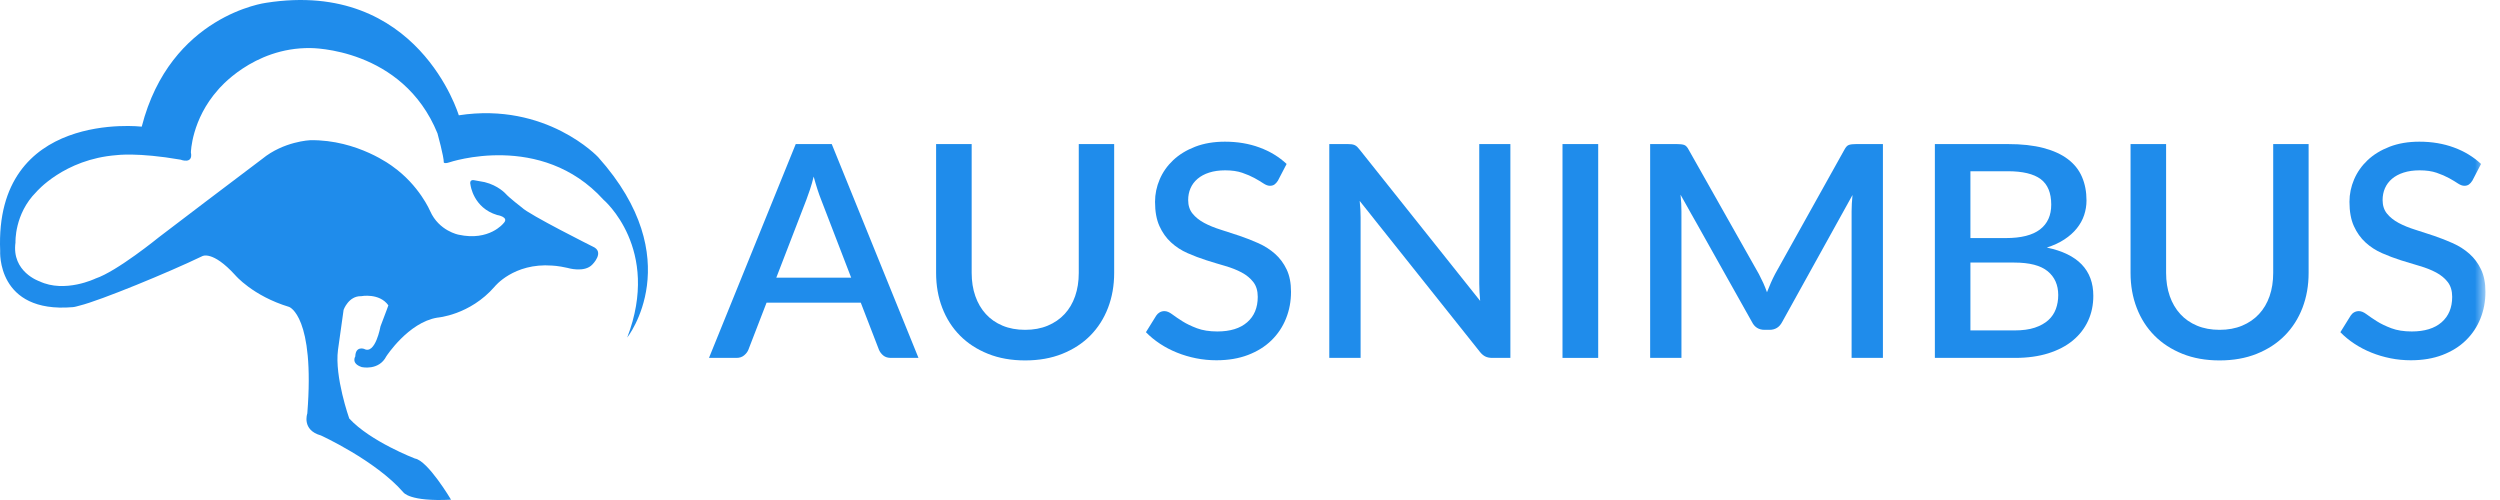 <?xml version="1.0" encoding="UTF-8" standalone="no"?>
<svg width="150px" height="30px" viewBox="0 0 150 30" version="1.1" xmlns="http://www.w3.org/2000/svg" xmlns:xlink="http://www.w3.org/1999/xlink">
    <!-- Generator: Sketch 42 (36781) - http://www.bohemiancoding.com/sketch -->
    <title>logo</title>
    <desc>Created with Sketch.</desc>
    <defs>
        <polygon id="path-1" points="0 30.125 147.127 30.125 147.127 0 0 0"></polygon>
    </defs>
    <g id="Symbols" stroke="none" stroke-width="1" fill="none" fill-rule="evenodd">
        <g id="Logo">
            <g id="logo">
                <path d="M37.632,20.254 C37.632,20.254 41.369,15.553 35.888,9.428 C35.888,9.428 32.783,6.109 27.527,6.918 C27.527,6.918 25.089,-1.266 15.962,0.169 C15.962,0.169 10.221,0.902 8.504,7.599 C8.504,7.599 -0.342,6.565 0.01,15.056 C0.01,15.056 -0.218,18.816 4.367,18.429 C4.513,18.417 4.649,18.367 4.791,18.332 C6.002,18.036 10.131,16.338 12.139,15.369 C12.139,15.369 12.745,15.006 14.111,16.506 C14.111,16.506 15.156,17.752 17.35,18.416 C17.35,18.416 18.903,18.963 18.438,24.808 C18.438,24.808 18.084,25.8 19.254,26.127 C19.254,26.127 22.522,27.617 24.2,29.538 C24.2,29.538 24.549,30.111 27.062,29.981 C27.062,29.981 25.671,27.632 24.896,27.512 C24.896,27.512 22.225,26.49 20.954,25.109 C20.954,25.109 20.067,22.602 20.279,20.995 L20.616,18.59 C20.616,18.59 20.915,17.75 21.669,17.771 C21.669,17.771 22.761,17.561 23.302,18.32 C23.302,18.32 23.208,18.6 22.829,19.583 C22.829,19.583 22.524,21.31 21.843,20.932 C21.843,20.932 21.334,20.748 21.317,21.388 C21.317,21.388 21.044,21.808 21.708,22.026 C21.708,22.026 22.73,22.257 23.179,21.379 C23.179,21.379 24.498,19.345 26.235,19.059 C26.235,19.059 28.188,18.915 29.679,17.198 C29.679,17.198 30.813,15.764 33.125,15.935 C33.125,15.935 33.478,15.944 34.049,16.074 C34.049,16.074 35.067,16.387 35.545,15.867 C35.545,15.867 36.309,15.113 35.565,14.794 C35.565,14.794 31.732,12.878 31.312,12.451 C31.312,12.451 30.561,11.876 30.334,11.619 C30.334,11.619 29.896,11.128 29.08,10.928 L28.435,10.811 C28.435,10.811 28.131,10.745 28.232,11.106 C28.232,11.106 28.398,12.473 29.83,12.901 C29.83,12.901 30.591,13.02 30.206,13.401 C30.206,13.401 29.354,14.485 27.516,14.082 C27.516,14.082 26.341,13.863 25.809,12.665 C25.809,12.665 25.158,11.119 23.557,9.985 C23.557,9.985 21.471,8.368 18.613,8.412 C18.613,8.412 17.026,8.475 15.732,9.535 L12.337,12.102 L9.531,14.236 C9.531,14.236 7.015,16.285 5.734,16.71 C5.734,16.71 3.897,17.605 2.365,16.878 C2.365,16.878 0.685,16.315 0.929,14.55 C0.929,14.55 0.851,12.842 2.179,11.517 C2.179,11.517 3.843,9.551 6.987,9.309 C6.987,9.309 8.249,9.132 10.835,9.58 C10.835,9.58 11.598,9.882 11.454,9.143 C11.454,9.143 11.487,7.176 13.089,5.38 C13.089,5.38 15.162,2.832 18.636,2.884 C18.636,2.884 24.156,2.857 26.249,8.003 C26.249,8.003 26.637,9.407 26.627,9.744 C26.627,9.744 26.646,9.841 26.953,9.743 C26.953,9.743 32.471,7.863 36.207,11.981 C36.207,11.981 39.68,14.919 37.632,20.254" fill="#1F8CEB"></path>
                <g id="text" transform="translate(2, 0)">
                    <path d="M49.071,16.662 L47.266,11.976 C47.121,11.614 46.972,11.154 46.82,10.595 C46.753,10.874 46.68,11.131 46.601,11.366 C46.522,11.6 46.449,11.807 46.382,11.985 L44.577,16.662 L49.071,16.662 Z M53.109,21.474 L51.459,21.474 C51.272,21.474 51.119,21.428 51.004,21.335 C50.889,21.244 50.801,21.13 50.74,20.992 L49.646,18.159 L43.994,18.159 L42.9,20.992 C42.851,21.111 42.766,21.221 42.645,21.323 C42.523,21.424 42.371,21.474 42.189,21.474 L40.539,21.474 L45.744,8.644 L47.905,8.644 L53.109,21.474 Z" id="Fill-4" fill="#1f8ceb"></path>
                    <path d="M59.508,19.79 C60.012,19.79 60.464,19.707 60.862,19.54 C61.26,19.374 61.597,19.143 61.874,18.845 C62.151,18.548 62.362,18.19 62.507,17.772 C62.653,17.353 62.726,16.888 62.726,16.377 L62.726,8.644 L64.85,8.644 L64.85,16.377 C64.85,17.132 64.727,17.83 64.481,18.471 C64.234,19.113 63.881,19.666 63.419,20.133 C62.957,20.6 62.397,20.964 61.737,21.229 C61.077,21.494 60.335,21.625 59.508,21.625 C58.682,21.625 57.939,21.494 57.28,21.229 C56.62,20.964 56.059,20.6 55.598,20.133 C55.136,19.666 54.782,19.113 54.536,18.471 C54.289,17.83 54.166,17.132 54.166,16.377 L54.166,8.644 L56.3,8.644 L56.3,16.368 C56.3,16.879 56.372,17.344 56.519,17.763 C56.665,18.181 56.874,18.541 57.148,18.84 C57.421,19.141 57.756,19.374 58.154,19.54 C58.552,19.707 59.004,19.79 59.508,19.79" id="Fill-6" fill="#1f8ceb"></path>
                    <path d="M74.677,10.836 C74.61,10.942 74.54,11.021 74.468,11.071 C74.395,11.122 74.303,11.147 74.194,11.147 C74.078,11.147 73.95,11.1 73.806,11.005 C73.664,10.91 73.488,10.804 73.278,10.688 C73.068,10.573 72.821,10.465 72.535,10.367 C72.249,10.269 71.909,10.22 71.514,10.22 C71.15,10.22 70.829,10.265 70.552,10.355 C70.276,10.443 70.043,10.568 69.855,10.728 C69.666,10.889 69.525,11.078 69.431,11.294 C69.337,11.511 69.29,11.747 69.29,12.003 C69.29,12.329 69.378,12.601 69.555,12.818 C69.73,13.034 69.963,13.22 70.251,13.375 C70.54,13.53 70.87,13.664 71.24,13.78 C71.611,13.896 71.99,14.019 72.376,14.15 C72.762,14.281 73.14,14.429 73.51,14.595 C73.881,14.762 74.211,14.972 74.499,15.228 C74.788,15.483 75.02,15.795 75.197,16.164 C75.373,16.532 75.461,16.98 75.461,17.508 C75.461,18.079 75.361,18.614 75.16,19.113 C74.96,19.612 74.669,20.047 74.29,20.418 C73.91,20.79 73.442,21.082 72.886,21.296 C72.33,21.509 71.697,21.616 70.985,21.616 C70.566,21.616 70.157,21.576 69.759,21.496 C69.361,21.416 68.982,21.303 68.62,21.157 C68.258,21.012 67.919,20.835 67.603,20.627 C67.288,20.419 67.005,20.188 66.756,19.932 L67.375,18.935 C67.43,18.852 67.5,18.786 67.586,18.738 C67.671,18.691 67.764,18.667 67.868,18.667 C68.007,18.667 68.163,18.731 68.333,18.859 C68.503,18.986 68.708,19.126 68.948,19.277 C69.188,19.429 69.479,19.568 69.818,19.696 C70.159,19.824 70.566,19.888 71.04,19.888 C71.812,19.888 72.409,19.704 72.831,19.336 C73.254,18.967 73.465,18.459 73.465,17.812 C73.465,17.45 73.377,17.154 73.2,16.925 C73.024,16.697 72.792,16.505 72.503,16.35 C72.215,16.196 71.884,16.066 71.514,15.958 C71.143,15.852 70.767,15.737 70.384,15.616 C70.001,15.494 69.624,15.351 69.253,15.188 C68.883,15.025 68.553,14.811 68.265,14.546 C67.976,14.282 67.743,13.955 67.567,13.566 C67.391,13.177 67.302,12.691 67.302,12.109 C67.302,11.646 67.395,11.198 67.581,10.764 C67.766,10.331 68.036,9.946 68.392,9.61 C68.748,9.275 69.186,9.006 69.709,8.804 C70.232,8.602 70.828,8.501 71.496,8.501 C72.249,8.501 72.941,8.617 73.569,8.849 C74.199,9.08 74.741,9.41 75.197,9.837 L74.677,10.836 Z" id="Fill-8" fill="#1f8ceb"></path>
                    <path d="M88.623,8.644 L88.623,21.474 L87.538,21.474 C87.375,21.474 87.235,21.446 87.119,21.389 C87.004,21.332 86.894,21.239 86.791,21.108 L79.581,12.056 C79.598,12.228 79.612,12.399 79.622,12.568 C79.631,12.737 79.636,12.894 79.636,13.036 L79.636,21.474 L77.757,21.474 L77.757,8.644 L78.869,8.644 C78.961,8.644 79.038,8.648 79.102,8.657 C79.165,8.666 79.225,8.682 79.28,8.706 C79.335,8.73 79.386,8.766 79.435,8.813 C79.483,8.86 79.535,8.92 79.589,8.991 L86.809,18.053 C86.791,17.868 86.777,17.687 86.769,17.508 C86.759,17.33 86.755,17.164 86.755,17.01 L86.755,8.644 L88.623,8.644 Z" id="Fill-10" fill="#1f8ceb"></path>
                    <mask id="mask-2" fill="white">
                        <use xlink:href="#path-1"></use>
                    </mask>
                    <g id="Clip-13"></g>
                    <polygon id="Fill-12" fill="#1f8ceb" mask="url(#mask-2)" points="91.75 21.474 93.892 21.474 93.892 8.644 91.75 8.644"></polygon>
                    <path d="M110.975,8.644 L110.975,21.474 L109.096,21.474 L109.096,12.68 C109.096,12.537 109.101,12.381 109.11,12.212 C109.119,12.043 109.133,11.872 109.151,11.699 L104.931,19.317 C104.767,19.632 104.514,19.79 104.174,19.79 L103.873,19.79 C103.527,19.79 103.274,19.632 103.117,19.317 L98.832,11.682 C98.85,11.854 98.864,12.027 98.874,12.198 C98.882,12.371 98.887,12.531 98.887,12.68 L98.887,21.474 L97.009,21.474 L97.009,8.644 L98.604,8.644 C98.793,8.644 98.938,8.66 99.042,8.693 C99.146,8.725 99.239,8.825 99.324,8.991 L103.536,16.449 C103.627,16.621 103.714,16.798 103.796,16.978 C103.878,17.16 103.952,17.345 104.019,17.535 C104.092,17.345 104.169,17.157 104.251,16.97 C104.334,16.782 104.42,16.603 104.511,16.431 L108.659,8.991 C108.744,8.825 108.838,8.725 108.942,8.693 C109.044,8.66 109.191,8.644 109.379,8.644 L110.975,8.644 Z" id="Fill-14" fill="#1f8ceb" mask="url(#mask-2)"></path>
                    <path d="M118.868,19.825 C119.349,19.825 119.754,19.771 120.085,19.661 C120.416,19.551 120.687,19.4 120.897,19.211 C121.107,19.021 121.258,18.796 121.353,18.538 C121.447,18.28 121.494,18.002 121.494,17.705 C121.494,17.099 121.283,16.622 120.861,16.274 C120.438,15.927 119.771,15.754 118.859,15.754 L116.225,15.754 L116.225,19.825 L118.868,19.825 Z M116.225,10.274 L116.225,14.284 L118.358,14.284 C119.27,14.284 119.95,14.111 120.4,13.767 C120.849,13.422 121.074,12.926 121.074,12.278 C121.074,11.572 120.863,11.062 120.441,10.746 C120.019,10.431 119.358,10.274 118.459,10.274 L116.225,10.274 Z M118.459,8.644 C119.297,8.644 120.014,8.722 120.61,8.88 C121.205,9.037 121.694,9.261 122.077,9.553 C122.46,9.844 122.741,10.198 122.92,10.617 C123.1,11.036 123.19,11.506 123.19,12.029 C123.19,12.332 123.142,12.625 123.048,12.906 C122.954,13.19 122.808,13.454 122.61,13.7 C122.413,13.947 122.165,14.167 121.867,14.363 C121.57,14.56 121.217,14.723 120.81,14.854 C122.67,15.24 123.599,16.205 123.599,17.749 C123.599,18.296 123.495,18.796 123.285,19.25 C123.075,19.705 122.771,20.096 122.373,20.427 C121.976,20.756 121.485,21.013 120.901,21.198 C120.318,21.381 119.652,21.474 118.905,21.474 L114.092,21.474 L114.092,8.644 L118.459,8.644 Z" id="Fill-15" fill="#1f8ceb" mask="url(#mask-2)"></path>
                    <path d="M131.175,19.79 C131.679,19.79 132.13,19.707 132.529,19.54 C132.927,19.374 133.263,19.143 133.54,18.845 C133.817,18.548 134.028,18.19 134.174,17.772 C134.32,17.353 134.392,16.888 134.392,16.377 L134.392,8.644 L136.517,8.644 L136.517,16.377 C136.517,17.132 136.394,17.83 136.148,18.471 C135.901,19.113 135.547,19.666 135.085,20.133 C134.624,20.6 134.063,20.964 133.403,21.229 C132.744,21.494 132.001,21.625 131.175,21.625 C130.348,21.625 129.606,21.494 128.946,21.229 C128.287,20.964 127.726,20.6 127.264,20.133 C126.802,19.666 126.449,19.113 126.203,18.471 C125.956,17.83 125.833,17.132 125.833,16.377 L125.833,8.644 L127.966,8.644 L127.966,16.368 C127.966,16.879 128.039,17.344 128.185,17.763 C128.331,18.181 128.541,18.541 128.814,18.84 C129.088,19.141 129.423,19.374 129.821,19.54 C130.219,19.707 130.671,19.79 131.175,19.79" id="Fill-16" fill="#1f8ceb" mask="url(#mask-2)"></path>
                    <path d="M146.343,10.836 C146.276,10.942 146.206,11.021 146.133,11.071 C146.06,11.122 145.969,11.147 145.86,11.147 C145.744,11.147 145.615,11.1 145.472,11.005 C145.33,10.91 145.153,10.804 144.944,10.688 C144.734,10.573 144.486,10.465 144.201,10.367 C143.915,10.269 143.574,10.22 143.179,10.22 C142.815,10.22 142.495,10.265 142.218,10.355 C141.941,10.443 141.709,10.568 141.52,10.728 C141.332,10.889 141.191,11.078 141.097,11.294 C141.003,11.511 140.956,11.747 140.956,12.003 C140.956,12.329 141.044,12.601 141.22,12.818 C141.396,13.034 141.629,13.22 141.917,13.375 C142.206,13.53 142.535,13.664 142.906,13.78 C143.277,13.896 143.655,14.019 144.041,14.15 C144.427,14.281 144.805,14.429 145.176,14.595 C145.547,14.762 145.877,14.972 146.165,15.228 C146.454,15.483 146.686,15.795 146.862,16.164 C147.039,16.532 147.127,16.98 147.127,17.508 C147.127,18.079 147.027,18.614 146.826,19.113 C146.625,19.612 146.335,20.047 145.955,20.418 C145.576,20.79 145.108,21.082 144.552,21.296 C143.995,21.509 143.362,21.616 142.651,21.616 C142.232,21.616 141.823,21.576 141.425,21.496 C141.027,21.416 140.647,21.303 140.285,21.157 C139.924,21.012 139.585,20.835 139.269,20.627 C138.953,20.419 138.67,20.188 138.422,19.932 L139.041,18.935 C139.096,18.852 139.165,18.786 139.251,18.738 C139.336,18.691 139.43,18.667 139.534,18.667 C139.673,18.667 139.828,18.731 139.998,18.859 C140.168,18.986 140.374,19.126 140.614,19.277 C140.854,19.429 141.144,19.568 141.484,19.696 C141.825,19.824 142.232,19.888 142.706,19.888 C143.477,19.888 144.074,19.704 144.497,19.336 C144.919,18.967 145.131,18.459 145.131,17.812 C145.131,17.45 145.042,17.154 144.866,16.925 C144.69,16.697 144.457,16.505 144.168,16.35 C143.88,16.196 143.55,16.066 143.179,15.958 C142.809,15.852 142.433,15.737 142.05,15.616 C141.667,15.494 141.29,15.351 140.919,15.188 C140.549,15.025 140.218,14.811 139.93,14.546 C139.641,14.282 139.409,13.955 139.233,13.566 C139.056,13.177 138.968,12.691 138.968,12.109 C138.968,11.646 139.061,11.198 139.246,10.764 C139.432,10.331 139.702,9.946 140.057,9.61 C140.413,9.275 140.852,9.006 141.375,8.804 C141.898,8.602 142.493,8.501 143.162,8.501 C143.915,8.501 144.606,8.617 145.235,8.849 C145.865,9.08 146.407,9.41 146.862,9.837 L146.343,10.836 Z" id="Fill-17" fill="#1f8ceb" mask="url(#mask-2)"></path>
                </g>
            </g>
        </g>
    </g>
</svg>
